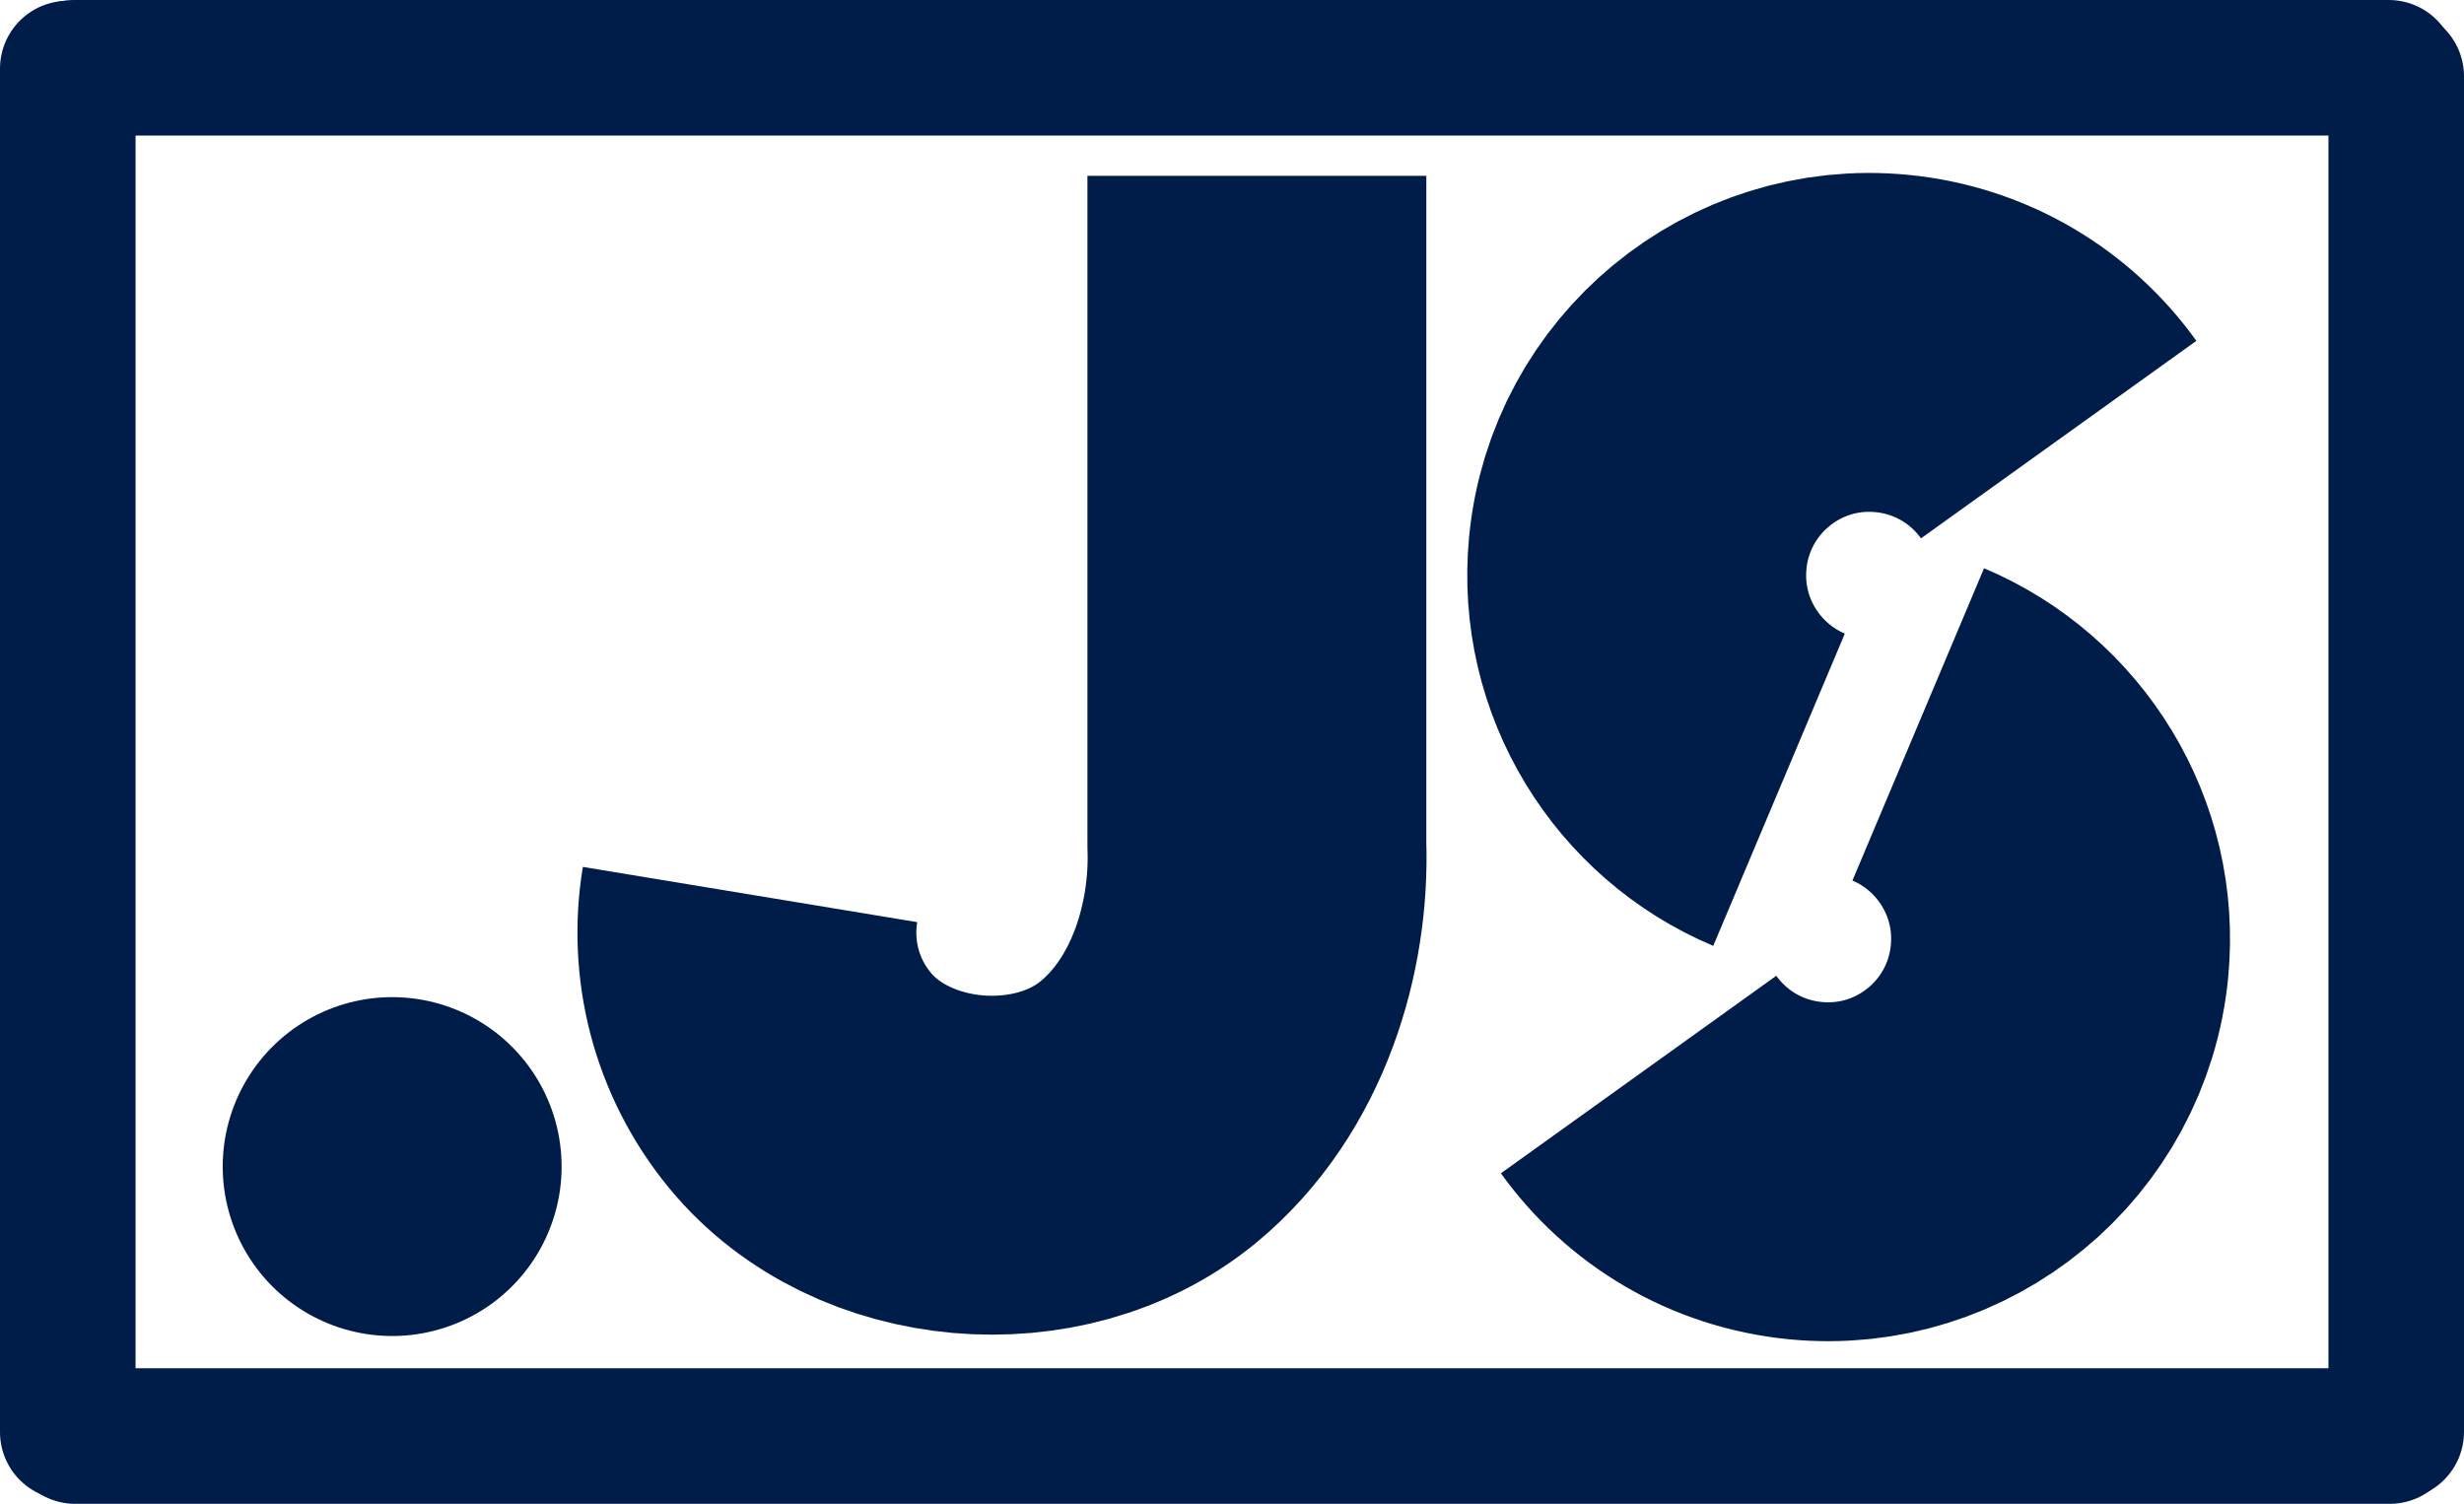 <svg version="1.1" xmlns="http://www.w3.org/2000/svg" xmlns:xlink="http://www.w3.org/1999/xlink" width="18.177" height="11.094"><g transform="translate(-232.132,-174.453)"><g data-paper-data="{&quot;isPaintingLayer&quot;:true}" fill="none" fill-rule="nonzero" stroke="#001c48" stroke-linejoin="miter" stroke-miterlimit="10" stroke-dasharray="" stroke-dashoffset="0" style="mix-blend-mode: normal"><g data-paper-data="{&quot;origPos&quot;:null}" stroke-width="1" stroke-linecap="round"><path d="M249.809,185.016v-10"/><path d="M232.687,185.047h17.074" data-paper-data="{&quot;origPos&quot;:null}"/><path d="M232.632,174.959v10.059" data-paper-data="{&quot;origRot&quot;:0,&quot;origPos&quot;:null}"/><path d="M249.754,174.953h-17.074" data-paper-data="{&quot;origPos&quot;:null,&quot;origRot&quot;:0}"/></g><g data-paper-data="{&quot;origPos&quot;:null}" stroke-width="2.5" stroke-linecap="butt"><path d="M245.256,180.279c-0.674,-0.284 -1.116,-0.981 -1.042,-1.748c0.091,-0.944 0.93,-1.636 1.874,-1.544c0.514,0.05 0.952,0.32 1.231,0.709" data-paper-data="{&quot;origPos&quot;:null,&quot;origRot&quot;:0}"/><path d="M246.283,179.797c0.674,0.284 1.116,0.981 1.042,1.748c-0.091,0.944 -0.93,1.636 -1.874,1.544c-0.514,-0.05 -0.952,-0.32 -1.231,-0.709" data-paper-data="{&quot;origRot&quot;:0,&quot;origPos&quot;:null}"/><path d="M237.665,181.052c-0.078,0.472 0.041,0.974 0.369,1.372c0.603,0.732 1.837,0.836 2.569,0.233c0.594,-0.49 0.825,-1.295 0.801,-1.973v-4.934" data-paper-data="{&quot;origRot&quot;:0,&quot;origPos&quot;:null}"/></g><path d="M235.025,183.059v0" data-paper-data="{&quot;origPos&quot;:null}" stroke-width="2.5" stroke-linecap="round"/></g></g></svg>